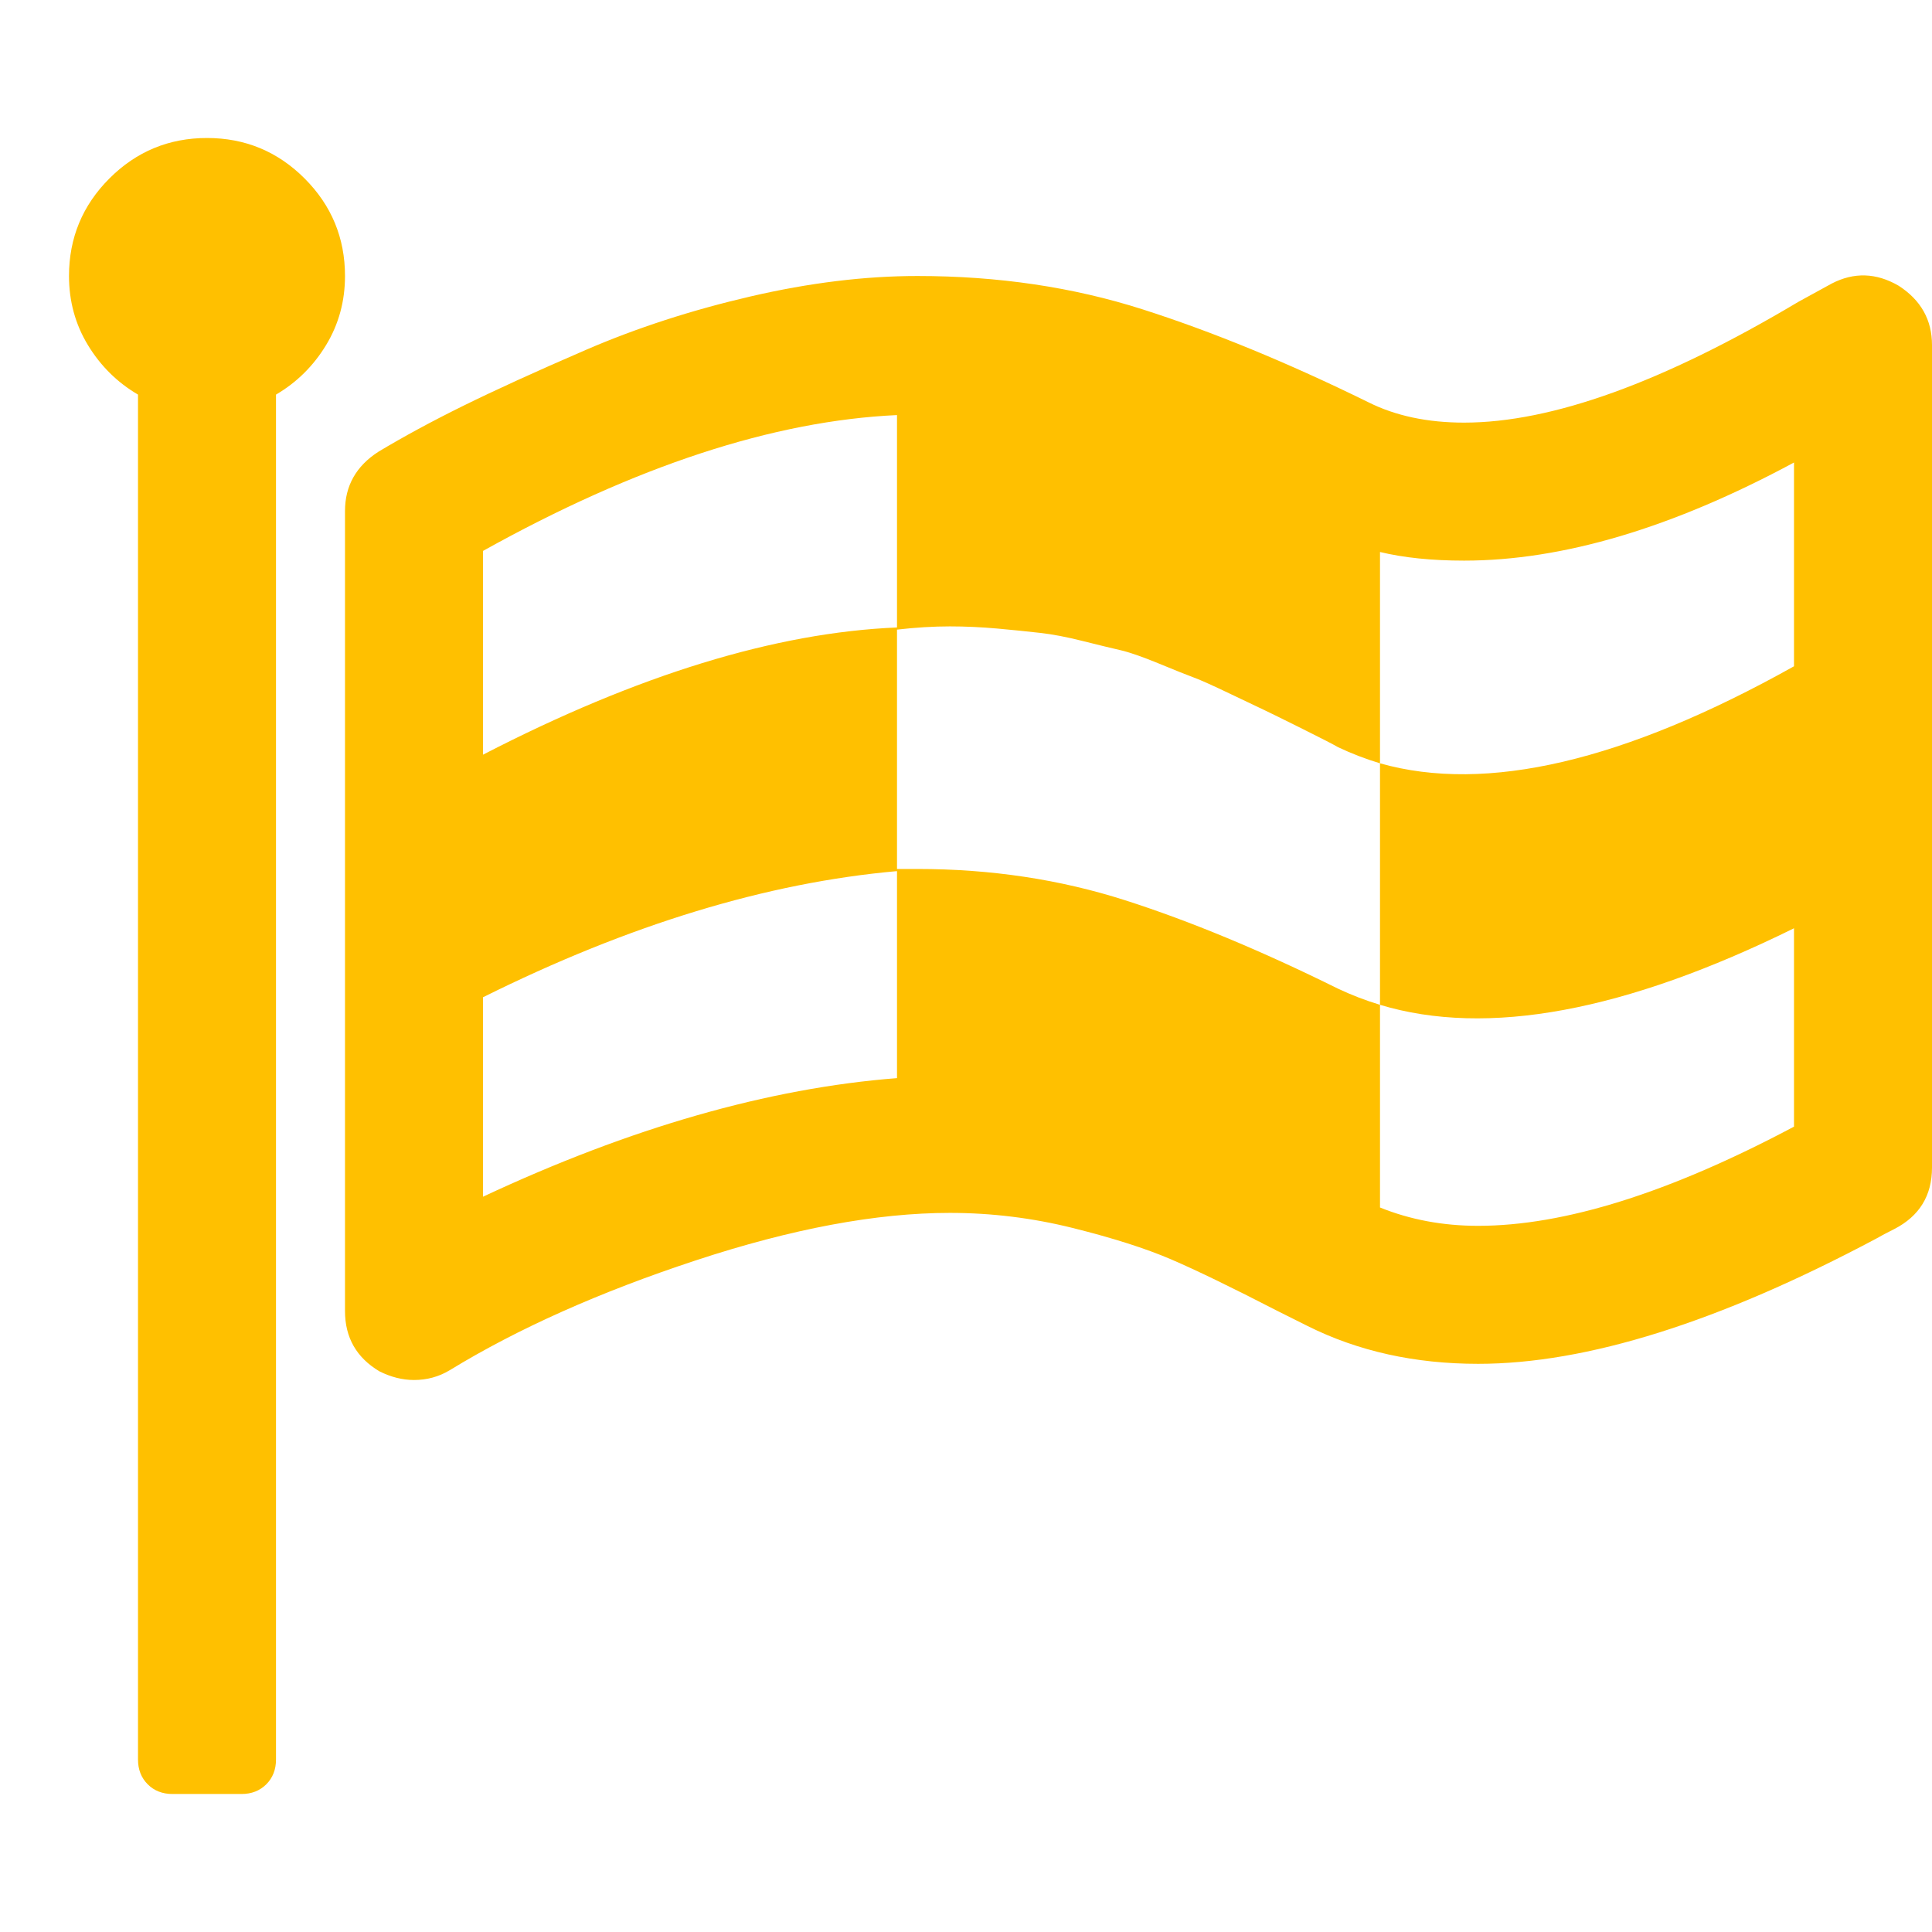 <?xml version="1.0" encoding="utf-8"?>
<!-- Generator: Adobe Illustrator 21.1.0, SVG Export Plug-In . SVG Version: 6.00 Build 0)  -->
<svg version="1.1" id="Layer_1" xmlns="http://www.w3.org/2000/svg" xmlns:xlink="http://www.w3.org/1999/xlink" x="0px" y="0px"
	 viewBox="0 0 1792 1792" style="enable-background:new 0 0 1792 1792;" xml:space="preserve">
<style type="text/css">
	.st0{fill:#FFC000;}
</style>
<path class="st0" d="M832,1000V808c-120.7,10.7-248.7,49.7-384,117v185C584.7,1046,712.7,1009.3,832,1000z M832,582V385
	c-114.7,5.3-242.7,47.3-384,126v189C591.3,626,719.3,586.7,832,582z M1664,1045V861c-156.7,77.3-284.7,101-384,71V708
	c-13.3-4-26.3-9-39-15c-3.3-2-14.3-7.7-33-17s-30.2-15-34.5-17s-14.8-7-31.5-15s-28.2-13.2-34.5-15.5s-17.2-6.7-32.5-13
	s-27.3-10.5-36-12.5s-20.3-4.8-35-8.5s-27.8-6.2-39.5-7.5s-24.8-2.7-39.5-4s-29.3-2-44-2c-15.3,0-31.7,1-49,3v222h19
	c68,0,132.2,9.7,192.5,29c60.3,19.3,126.2,46.7,197.5,82c12.7,6,25.7,11,39,15v188c28,11.3,58.3,17,91,17
	C1451,1137,1548.7,1106.3,1664,1045z M1664,618V429c-112.7,60.7-214.7,91-306,91c-30,0-56-2.7-78-8v196
	C1378.7,736,1506.7,706,1664,618z M320,256c0,23.3-5.8,44.7-17.5,64s-27.2,34.7-46.5,46v1266c0,9.3-3,17-9,23s-13.7,9-23,9h-64
	c-9.3,0-17-3-23-9s-9-13.7-9-23V366c-19.3-11.3-34.8-26.7-46.5-46S64,279.3,64,256c0-35.3,12.5-65.5,37.5-90.5S156.7,128,192,128
	s65.5,12.5,90.5,37.5S320,220.7,320,256z M1792,320v763c0,26-11.7,45-35,57c-6.7,3.3-12.3,6.3-17,9c-145.3,77.3-268.3,116-369,116
	c-58.7,0-111.3-11.7-158-35l-28-14c-42.7-22-75.7-38-99-48s-53.7-19.7-91-29c-37.3-9.3-75.3-14-114-14c-68,0-146.5,14.7-235.5,44
	s-165.2,63.3-228.5,102c-10,6-21,9-33,9c-10.7,0-21.3-2.7-32-8c-21.3-12.7-32-31.3-32-56V474c0-23.3,10.3-41.7,31-55
	c23.3-14,49.5-28.2,78.5-42.5s67-31.7,114-52S641.3,287.7,696,275s106.3-19,155-19c74.7,0,144.3,10.3,209,31s134.3,49.3,209,86
	c25.3,12.7,55,19,89,19c81.3,0,184.7-37.3,310-112c14.7-8,25-13.7,31-17c20.7-10.7,41.3-10,62,2C1781.7,278.3,1792,296.7,1792,320z"
	/>
</svg>
